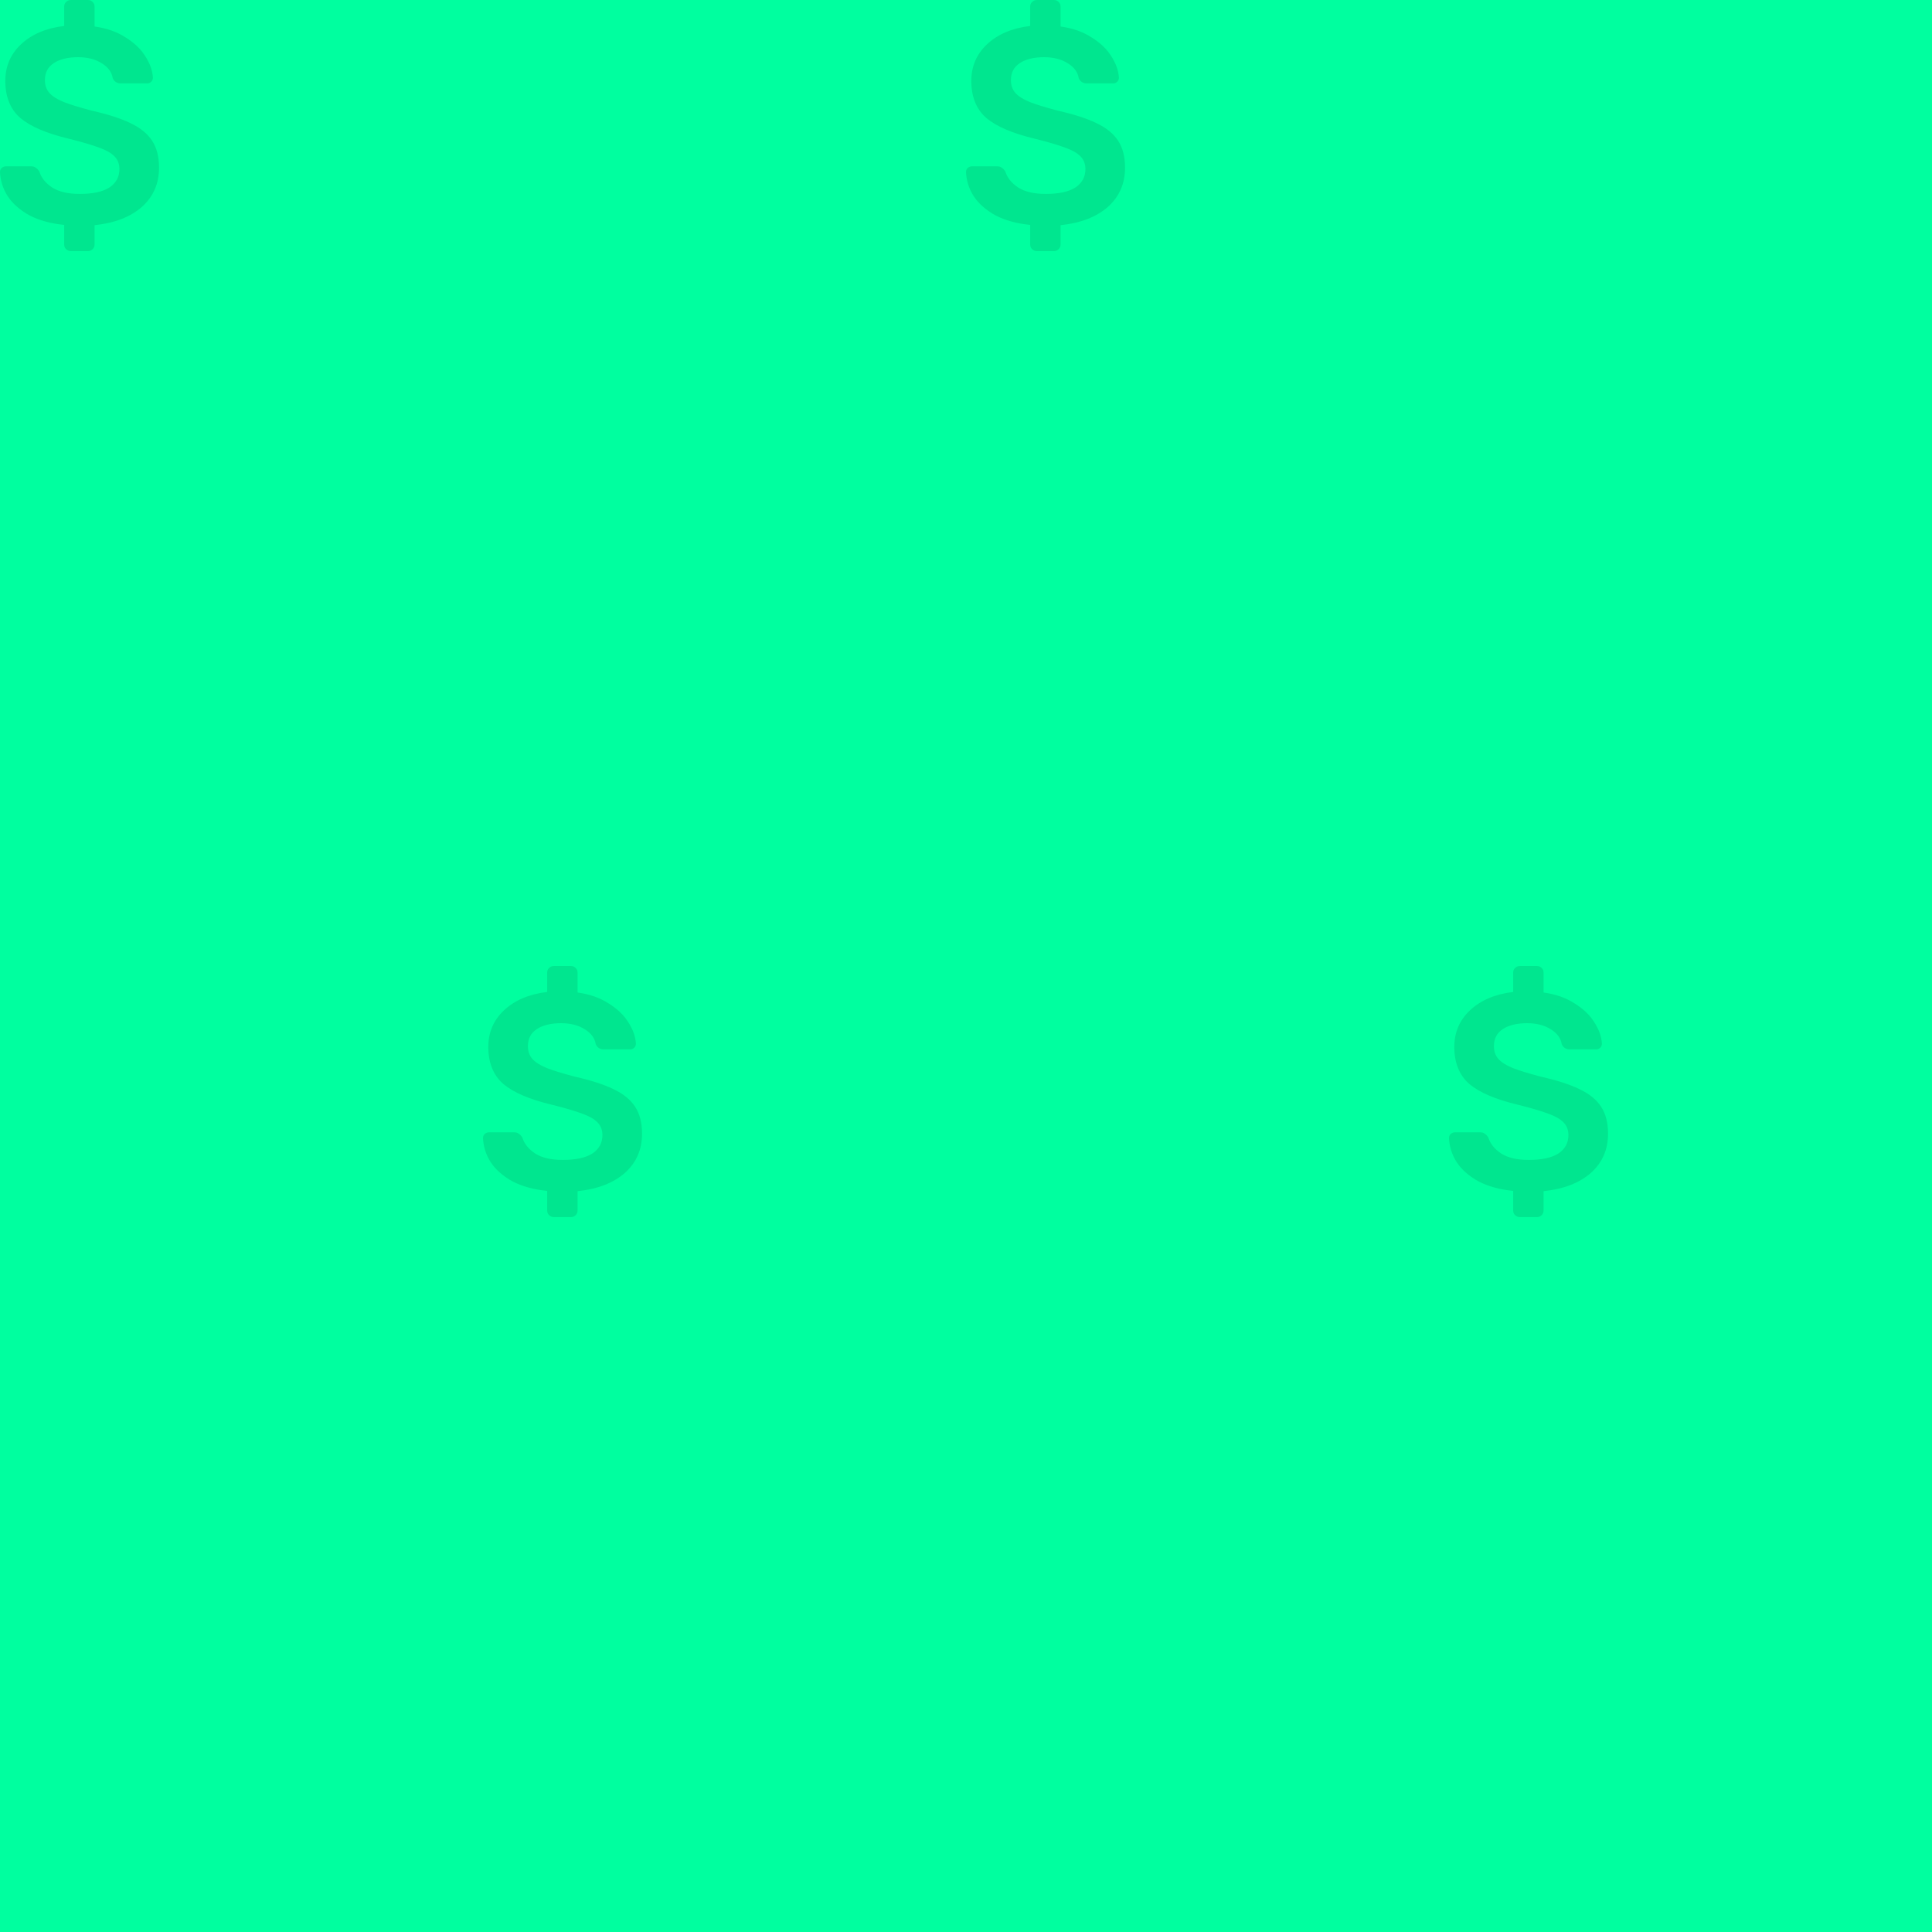 <svg width="200" height="200" viewBox="0 0 200 200" fill="none" xmlns="http://www.w3.org/2000/svg">
<rect width="200" height="200" fill="#00FF9F"/>
<g opacity="0.1">
<path d="M7.337 25.996C7.144 25.996 6.98 25.928 6.846 25.794C6.711 25.678 6.643 25.514 6.643 25.303V23.281C5.257 23.146 4.063 22.819 3.062 22.299C2.08 21.759 1.329 21.105 0.809 20.334C0.308 19.545 0.039 18.707 0 17.822C0 17.648 0.058 17.504 0.173 17.388C0.308 17.273 0.462 17.215 0.635 17.215H3.206C3.418 17.215 3.582 17.263 3.697 17.359C3.832 17.436 3.957 17.571 4.073 17.764C4.284 18.419 4.727 18.967 5.401 19.41C6.095 19.853 7.048 20.075 8.261 20.075C9.609 20.075 10.629 19.853 11.323 19.41C12.016 18.948 12.362 18.313 12.362 17.504C12.362 16.965 12.189 16.522 11.842 16.175C11.496 15.829 10.966 15.53 10.254 15.28C9.541 15.01 8.492 14.702 7.106 14.355C4.833 13.816 3.168 13.104 2.109 12.218C1.069 11.313 0.549 10.033 0.549 8.376C0.549 6.874 1.088 5.613 2.166 4.593C3.264 3.553 4.756 2.917 6.643 2.686V0.693C6.643 0.481 6.711 0.318 6.846 0.202C6.98 0.067 7.144 0 7.337 0H9.099C9.291 0 9.455 0.067 9.59 0.202C9.724 0.337 9.792 0.501 9.792 0.693V2.744C11.043 2.917 12.112 3.293 12.998 3.87C13.903 4.429 14.586 5.084 15.049 5.835C15.53 6.586 15.79 7.317 15.829 8.03C15.829 8.203 15.771 8.348 15.655 8.463C15.54 8.579 15.395 8.636 15.222 8.636H12.536C12.112 8.636 11.823 8.453 11.669 8.088C11.573 7.471 11.197 6.961 10.543 6.557C9.888 6.133 9.07 5.921 8.088 5.921C7.029 5.921 6.191 6.123 5.575 6.528C4.958 6.932 4.65 7.52 4.65 8.29C4.65 8.829 4.804 9.272 5.113 9.618C5.421 9.965 5.902 10.273 6.557 10.543C7.231 10.812 8.193 11.111 9.445 11.438C11.14 11.823 12.488 12.257 13.489 12.738C14.509 13.219 15.261 13.826 15.742 14.558C16.223 15.289 16.464 16.223 16.464 17.359C16.464 19.015 15.867 20.373 14.673 21.432C13.479 22.472 11.852 23.098 9.792 23.31V25.303C9.792 25.495 9.724 25.659 9.59 25.794C9.455 25.928 9.291 25.996 9.099 25.996H7.337Z" fill="black"/>
<path d="M7.337 25.996C7.144 25.996 6.98 25.928 6.846 25.794C6.711 25.678 6.643 25.514 6.643 25.303V23.281C5.257 23.146 4.063 22.819 3.062 22.299C2.08 21.759 1.329 21.105 0.809 20.334C0.308 19.545 0.039 18.707 0 17.822C0 17.648 0.058 17.504 0.173 17.388C0.308 17.273 0.462 17.215 0.635 17.215H3.206C3.418 17.215 3.582 17.263 3.697 17.359C3.832 17.436 3.957 17.571 4.073 17.764C4.284 18.419 4.727 18.967 5.401 19.41C6.095 19.853 7.048 20.075 8.261 20.075C9.609 20.075 10.629 19.853 11.323 19.41C12.016 18.948 12.362 18.313 12.362 17.504C12.362 16.965 12.189 16.522 11.842 16.175C11.496 15.829 10.966 15.53 10.254 15.28C9.541 15.01 8.492 14.702 7.106 14.355C4.833 13.816 3.168 13.104 2.109 12.218C1.069 11.313 0.549 10.033 0.549 8.376C0.549 6.874 1.088 5.613 2.166 4.593C3.264 3.553 4.756 2.917 6.643 2.686V0.693C6.643 0.481 6.711 0.318 6.846 0.202C6.98 0.067 7.144 0 7.337 0H9.099C9.291 0 9.455 0.067 9.59 0.202C9.724 0.337 9.792 0.501 9.792 0.693V2.744C11.043 2.917 12.112 3.293 12.998 3.87C13.903 4.429 14.586 5.084 15.049 5.835C15.53 6.586 15.79 7.317 15.829 8.03C15.829 8.203 15.771 8.348 15.655 8.463C15.54 8.579 15.395 8.636 15.222 8.636H12.536C12.112 8.636 11.823 8.453 11.669 8.088C11.573 7.471 11.197 6.961 10.543 6.557C9.888 6.133 9.07 5.921 8.088 5.921C7.029 5.921 6.191 6.123 5.575 6.528C4.958 6.932 4.65 7.52 4.65 8.29C4.65 8.829 4.804 9.272 5.113 9.618C5.421 9.965 5.902 10.273 6.557 10.543C7.231 10.812 8.193 11.111 9.445 11.438C11.14 11.823 12.488 12.257 13.489 12.738C14.509 13.219 15.261 13.826 15.742 14.558C16.223 15.289 16.464 16.223 16.464 17.359C16.464 19.015 15.867 20.373 14.673 21.432C13.479 22.472 11.852 23.098 9.792 23.31V25.303C9.792 25.495 9.724 25.659 9.59 25.794C9.455 25.928 9.291 25.996 9.099 25.996H7.337Z" transform="translate(50 100)" fill="black"/>
<path d="M7.337 25.996C7.144 25.996 6.98 25.928 6.846 25.794C6.711 25.678 6.643 25.514 6.643 25.303V23.281C5.257 23.146 4.063 22.819 3.062 22.299C2.08 21.759 1.329 21.105 0.809 20.334C0.308 19.545 0.039 18.707 0 17.822C0 17.648 0.058 17.504 0.173 17.388C0.308 17.273 0.462 17.215 0.635 17.215H3.206C3.418 17.215 3.582 17.263 3.697 17.359C3.832 17.436 3.957 17.571 4.073 17.764C4.284 18.419 4.727 18.967 5.401 19.41C6.095 19.853 7.048 20.075 8.261 20.075C9.609 20.075 10.629 19.853 11.323 19.41C12.016 18.948 12.362 18.313 12.362 17.504C12.362 16.965 12.189 16.522 11.842 16.175C11.496 15.829 10.966 15.53 10.254 15.28C9.541 15.01 8.492 14.702 7.106 14.355C4.833 13.816 3.168 13.104 2.109 12.218C1.069 11.313 0.549 10.033 0.549 8.376C0.549 6.874 1.088 5.613 2.166 4.593C3.264 3.553 4.756 2.917 6.643 2.686V0.693C6.643 0.481 6.711 0.318 6.846 0.202C6.98 0.067 7.144 0 7.337 0H9.099C9.291 0 9.455 0.067 9.59 0.202C9.724 0.337 9.792 0.501 9.792 0.693V2.744C11.043 2.917 12.112 3.293 12.998 3.87C13.903 4.429 14.586 5.084 15.049 5.835C15.53 6.586 15.79 7.317 15.829 8.03C15.829 8.203 15.771 8.348 15.655 8.463C15.54 8.579 15.395 8.636 15.222 8.636H12.536C12.112 8.636 11.823 8.453 11.669 8.088C11.573 7.471 11.197 6.961 10.543 6.557C9.888 6.133 9.07 5.921 8.088 5.921C7.029 5.921 6.191 6.123 5.575 6.528C4.958 6.932 4.65 7.52 4.65 8.29C4.65 8.829 4.804 9.272 5.113 9.618C5.421 9.965 5.902 10.273 6.557 10.543C7.231 10.812 8.193 11.111 9.445 11.438C11.14 11.823 12.488 12.257 13.489 12.738C14.509 13.219 15.261 13.826 15.742 14.558C16.223 15.289 16.464 16.223 16.464 17.359C16.464 19.015 15.867 20.373 14.673 21.432C13.479 22.472 11.852 23.098 9.792 23.31V25.303C9.792 25.495 9.724 25.659 9.59 25.794C9.455 25.928 9.291 25.996 9.099 25.996H7.337Z" transform="translate(150 100)" fill="black"/>
<path d="M7.337 25.996C7.144 25.996 6.98 25.928 6.846 25.794C6.711 25.678 6.643 25.514 6.643 25.303V23.281C5.257 23.146 4.063 22.819 3.062 22.299C2.08 21.759 1.329 21.105 0.809 20.334C0.308 19.545 0.039 18.707 0 17.822C0 17.648 0.058 17.504 0.173 17.388C0.308 17.273 0.462 17.215 0.635 17.215H3.206C3.418 17.215 3.582 17.263 3.697 17.359C3.832 17.436 3.957 17.571 4.073 17.764C4.284 18.419 4.727 18.967 5.401 19.41C6.095 19.853 7.048 20.075 8.261 20.075C9.609 20.075 10.629 19.853 11.323 19.41C12.016 18.948 12.362 18.313 12.362 17.504C12.362 16.965 12.189 16.522 11.842 16.175C11.496 15.829 10.966 15.53 10.254 15.28C9.541 15.01 8.492 14.702 7.106 14.355C4.833 13.816 3.168 13.104 2.109 12.218C1.069 11.313 0.549 10.033 0.549 8.376C0.549 6.874 1.088 5.613 2.166 4.593C3.264 3.553 4.756 2.917 6.643 2.686V0.693C6.643 0.481 6.711 0.318 6.846 0.202C6.98 0.067 7.144 0 7.337 0H9.099C9.291 0 9.455 0.067 9.59 0.202C9.724 0.337 9.792 0.501 9.792 0.693V2.744C11.043 2.917 12.112 3.293 12.998 3.87C13.903 4.429 14.586 5.084 15.049 5.835C15.53 6.586 15.79 7.317 15.829 8.03C15.829 8.203 15.771 8.348 15.655 8.463C15.54 8.579 15.395 8.636 15.222 8.636H12.536C12.112 8.636 11.823 8.453 11.669 8.088C11.573 7.471 11.197 6.961 10.543 6.557C9.888 6.133 9.07 5.921 8.088 5.921C7.029 5.921 6.191 6.123 5.575 6.528C4.958 6.932 4.65 7.52 4.65 8.29C4.65 8.829 4.804 9.272 5.113 9.618C5.421 9.965 5.902 10.273 6.557 10.543C7.231 10.812 8.193 11.111 9.445 11.438C11.14 11.823 12.488 12.257 13.489 12.738C14.509 13.219 15.261 13.826 15.742 14.558C16.223 15.289 16.464 16.223 16.464 17.359C16.464 19.015 15.867 20.373 14.673 21.432C13.479 22.472 11.852 23.098 9.792 23.31V25.303C9.792 25.495 9.724 25.659 9.59 25.794C9.455 25.928 9.291 25.996 9.099 25.996H7.337Z" transform="translate(100)" fill="black"/>
</g>
</svg>
